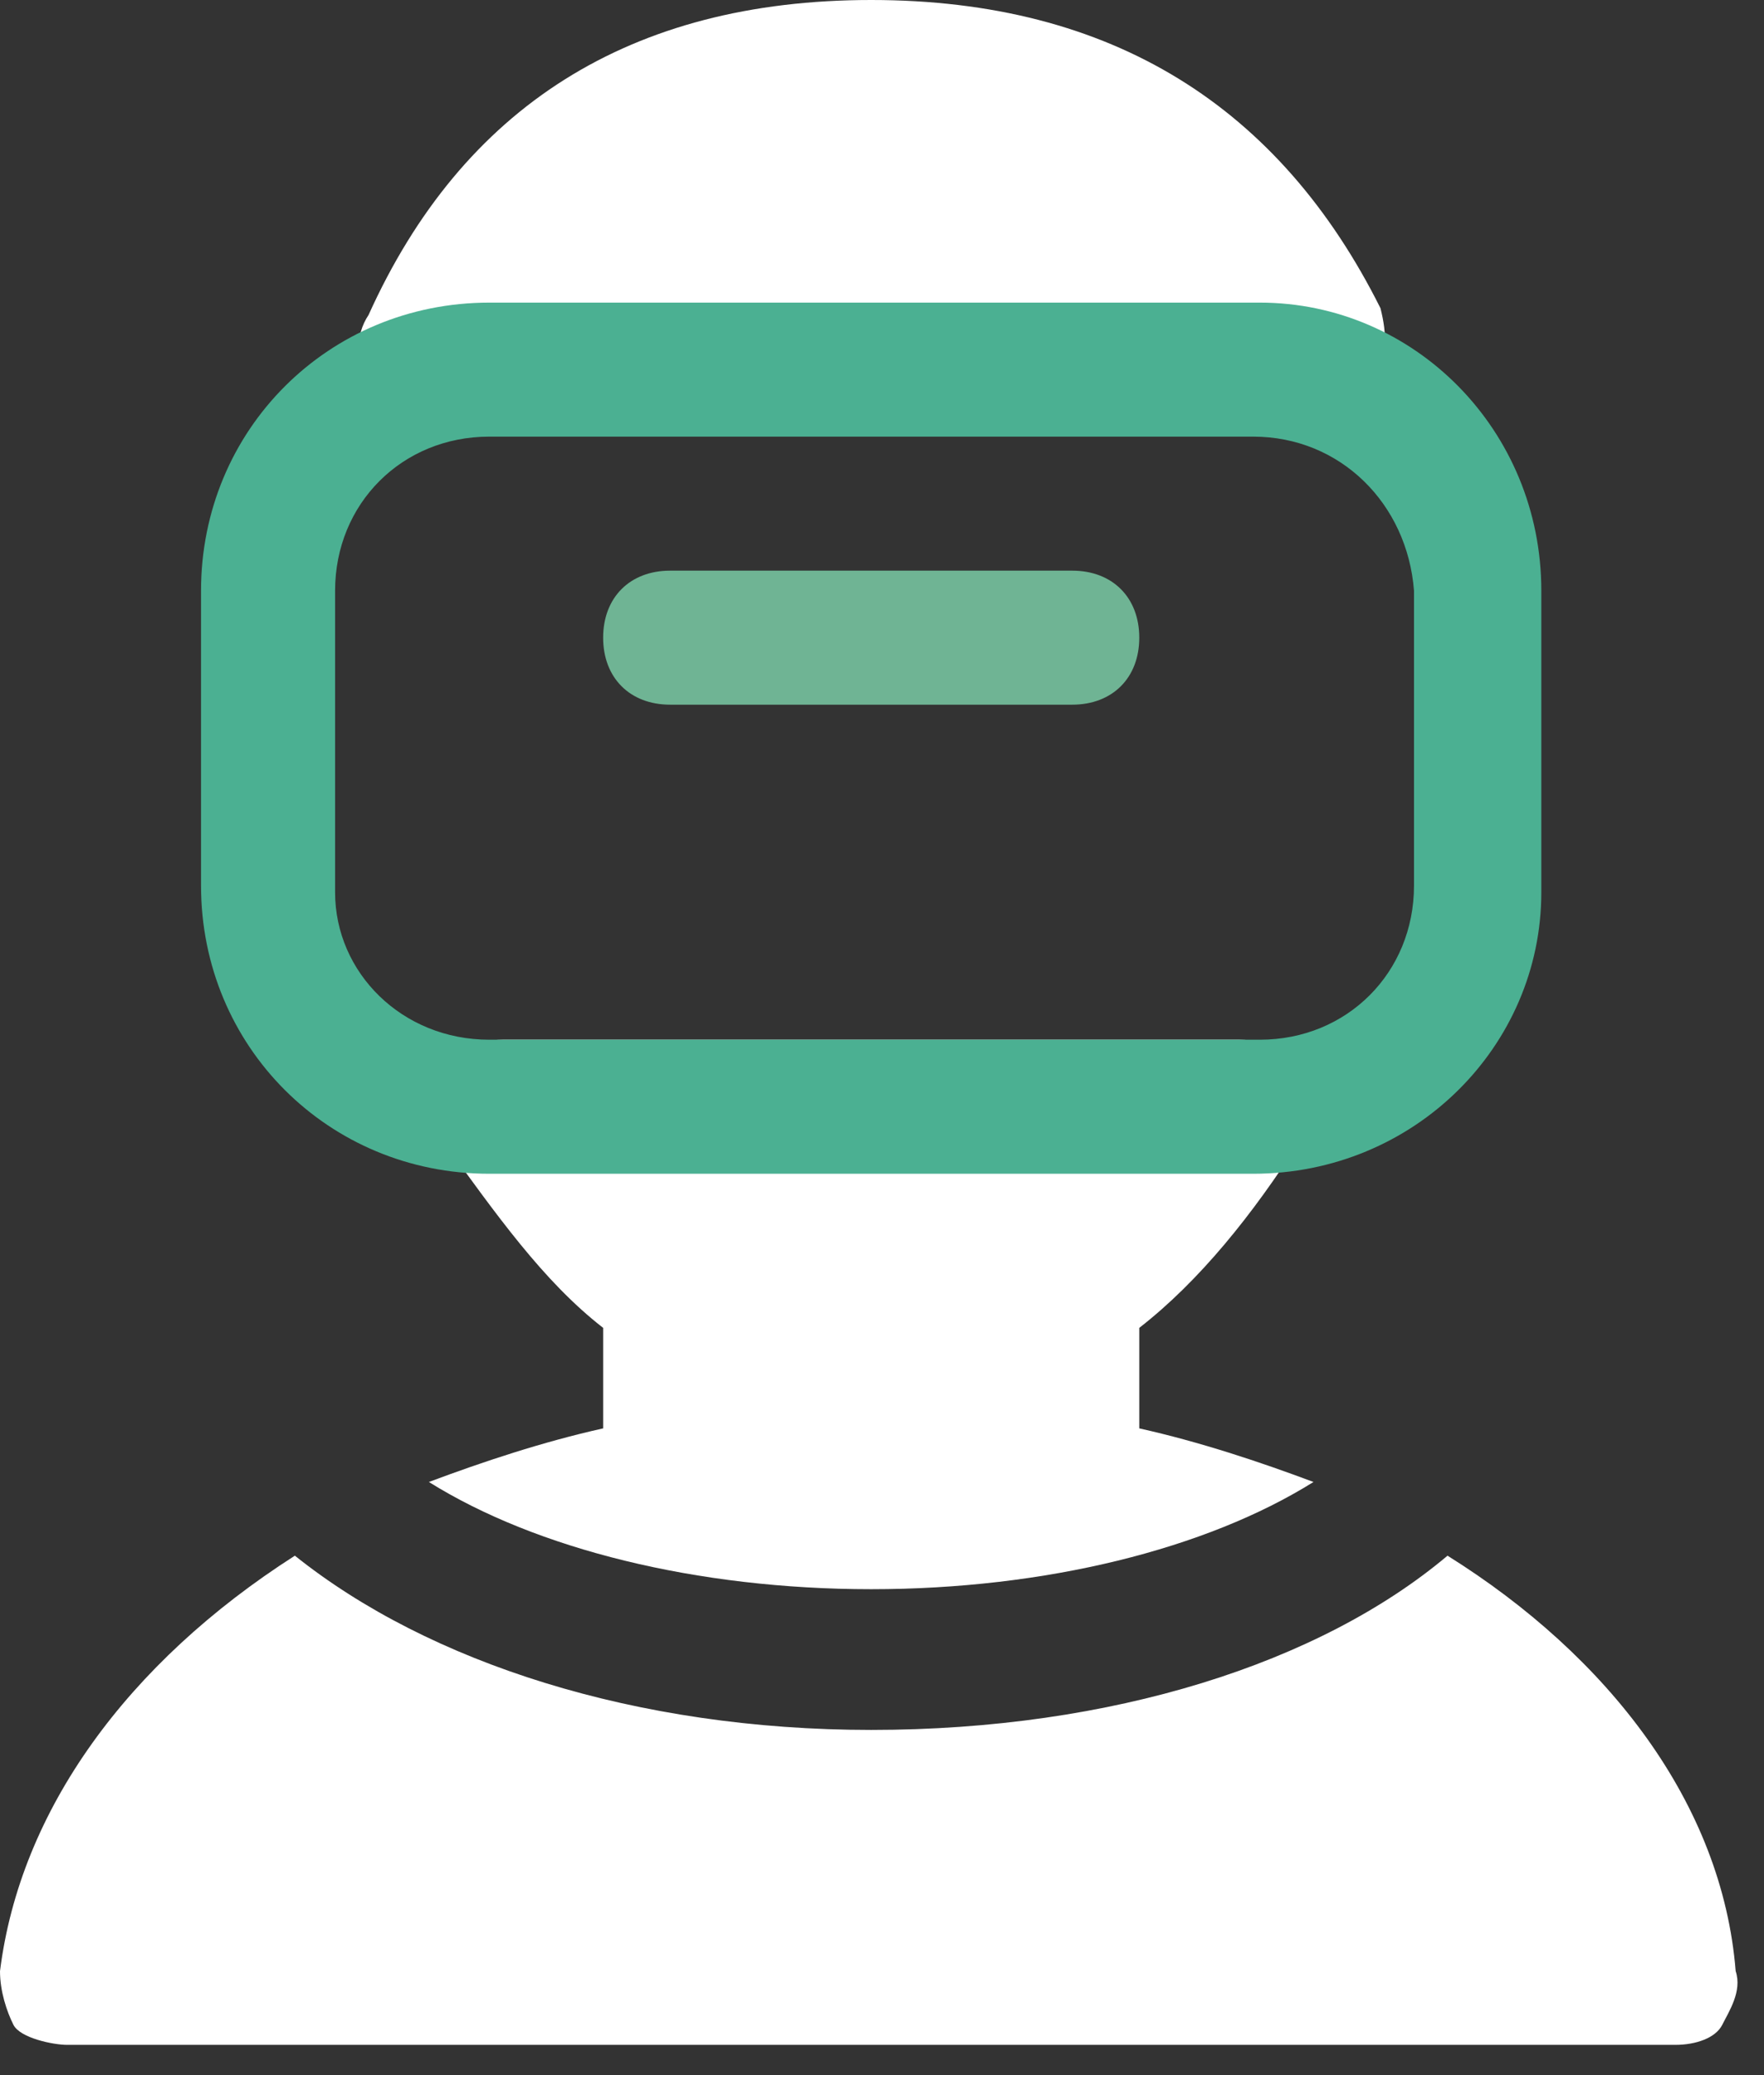 <svg width="51" height="60" viewBox="0 0 51 60" fill="none" xmlns="http://www.w3.org/2000/svg">
<rect x="0" y="0" width="51" height="60" fill="#333333" stroke="none"/>
<path d="M31 20.375H19.375C18.212 20.375 17.438 19.6 17.438 18.438C17.438 17.275 18.212 16.5 19.375 16.5H31C32.163 16.5 32.938 17.275 32.938 18.438C32.938 19.6 32.163 20.375 31 20.375Z" fill="#6FB494"/>
<path d="M12.4 11.819H38.168C38.75 11.819 39.525 11.431 39.718 10.85C40.106 10.269 40.106 9.688 39.912 8.912C37.006 3.1 32.162 0 25.187 0C18.212 0 13.368 3.1 10.656 9.106C10.268 9.688 10.268 10.463 10.656 11.044C11.043 11.625 11.625 11.819 12.4 11.819Z" fill="white"/>
<path d="M17.438 38.394V41.3C15.694 41.688 13.95 42.269 12.4 42.85C15.5 44.788 20.15 45.95 25.188 45.95C30.225 45.95 34.875 44.788 37.975 42.85C36.425 42.269 34.682 41.688 32.938 41.3V38.394C34.682 37.038 36.232 35.1 37.588 32.969C37.975 32.388 37.975 31.613 37.588 31.031C37.2 30.45 36.619 30.062 35.844 30.062H14.532C13.757 30.062 13.175 30.45 12.788 31.031C12.4 31.613 12.4 32.388 12.788 32.969C14.338 35.1 15.694 37.038 17.438 38.394Z" fill="white"/>
<path d="M41.85 44.981C38.169 48.081 32.163 50.019 25.188 50.019C18.406 50.019 12.4 48.081 8.525 44.981C3.681 48.081 0.581 52.344 0 56.994C0 57.575 0.194 58.156 0.388 58.544C0.581 58.931 1.55 59.125 1.938 59.125H48.438C49.019 59.125 49.6 58.931 49.794 58.544C49.987 58.156 50.375 57.575 50.181 56.994C49.794 52.15 46.5 47.888 41.85 44.981Z" fill="white"/>
<path d="M36.231 33.938H14.144C9.494 33.938 5.812 30.256 5.812 25.606V17.081C5.812 12.431 9.494 8.75 14.144 8.75H36.425C40.881 8.75 44.562 12.431 44.562 17.081V25.8C44.562 30.256 40.881 33.938 36.231 33.938ZM14.144 12.625C11.625 12.625 9.688 14.562 9.688 17.081V25.8C9.688 28.125 11.625 30.062 14.144 30.062H36.425C38.944 30.062 40.881 28.125 40.881 25.606V17.081C40.688 14.562 38.75 12.625 36.231 12.625H14.144Z" fill="#4BB092"/>
</svg>

